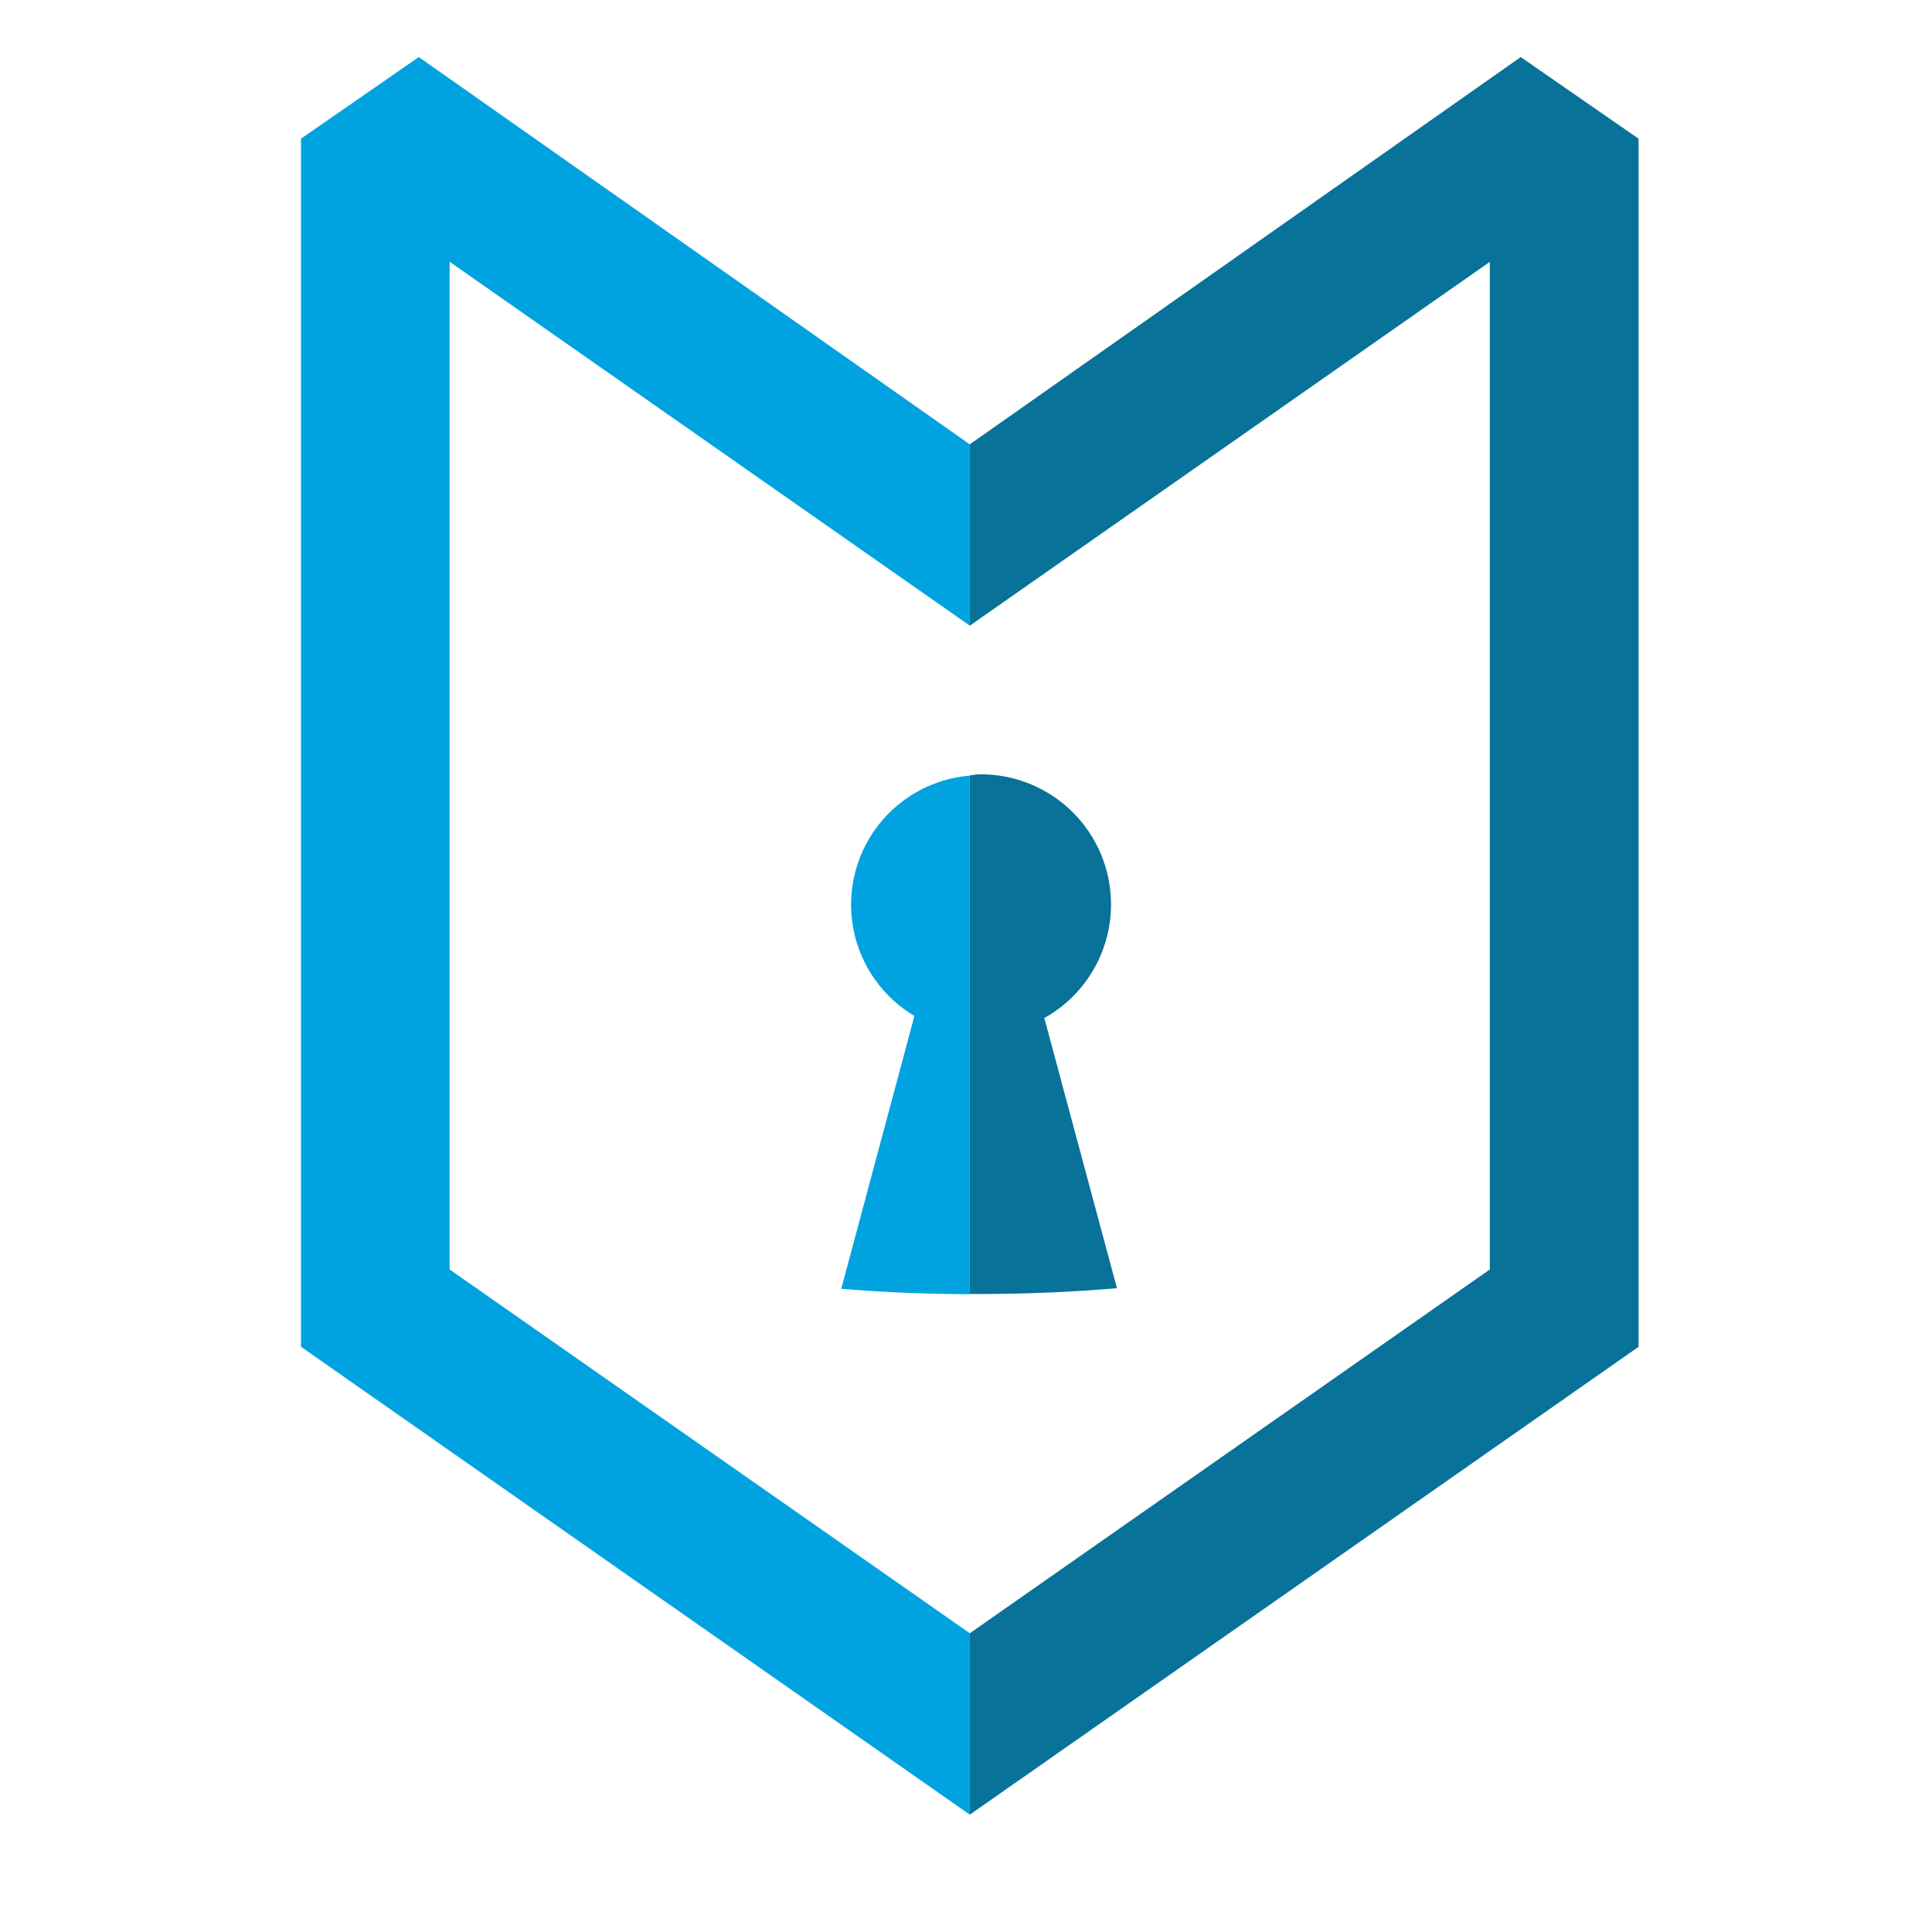 <svg width="30" height="30" viewBox="0 0 30 30" fill="none" xmlns="http://www.w3.org/2000/svg"><path d="M16.216 15.808a2.02 2.02 0 00-.982-3.784h-.03c-.05 0-.096.013-.144.016v8.053h.144c.72 0 1.433-.03 2.14-.09l-1.128-4.195z" fill="#087299"/><path d="M15.059 20.096v-8.052a2.01 2.01 0 00-.86 3.731l-1.136 4.237c.657.056 1.324.081 1.996.084z" fill="#00A3E0"/><path d="M15.059 28.178l10.385-7.265V2.154L23.614.886 15.058 6.9v2.816l8.076-5.65v15.646l-8.076 5.65v2.816z" fill="#087299"/><path d="M15.059 9.716V6.9L6.503.886 4.674 2.153v18.76l10.385 7.265v-2.817l-8.077-5.649V4.065l8.077 5.65z" fill="#00A3E0"/></svg>
